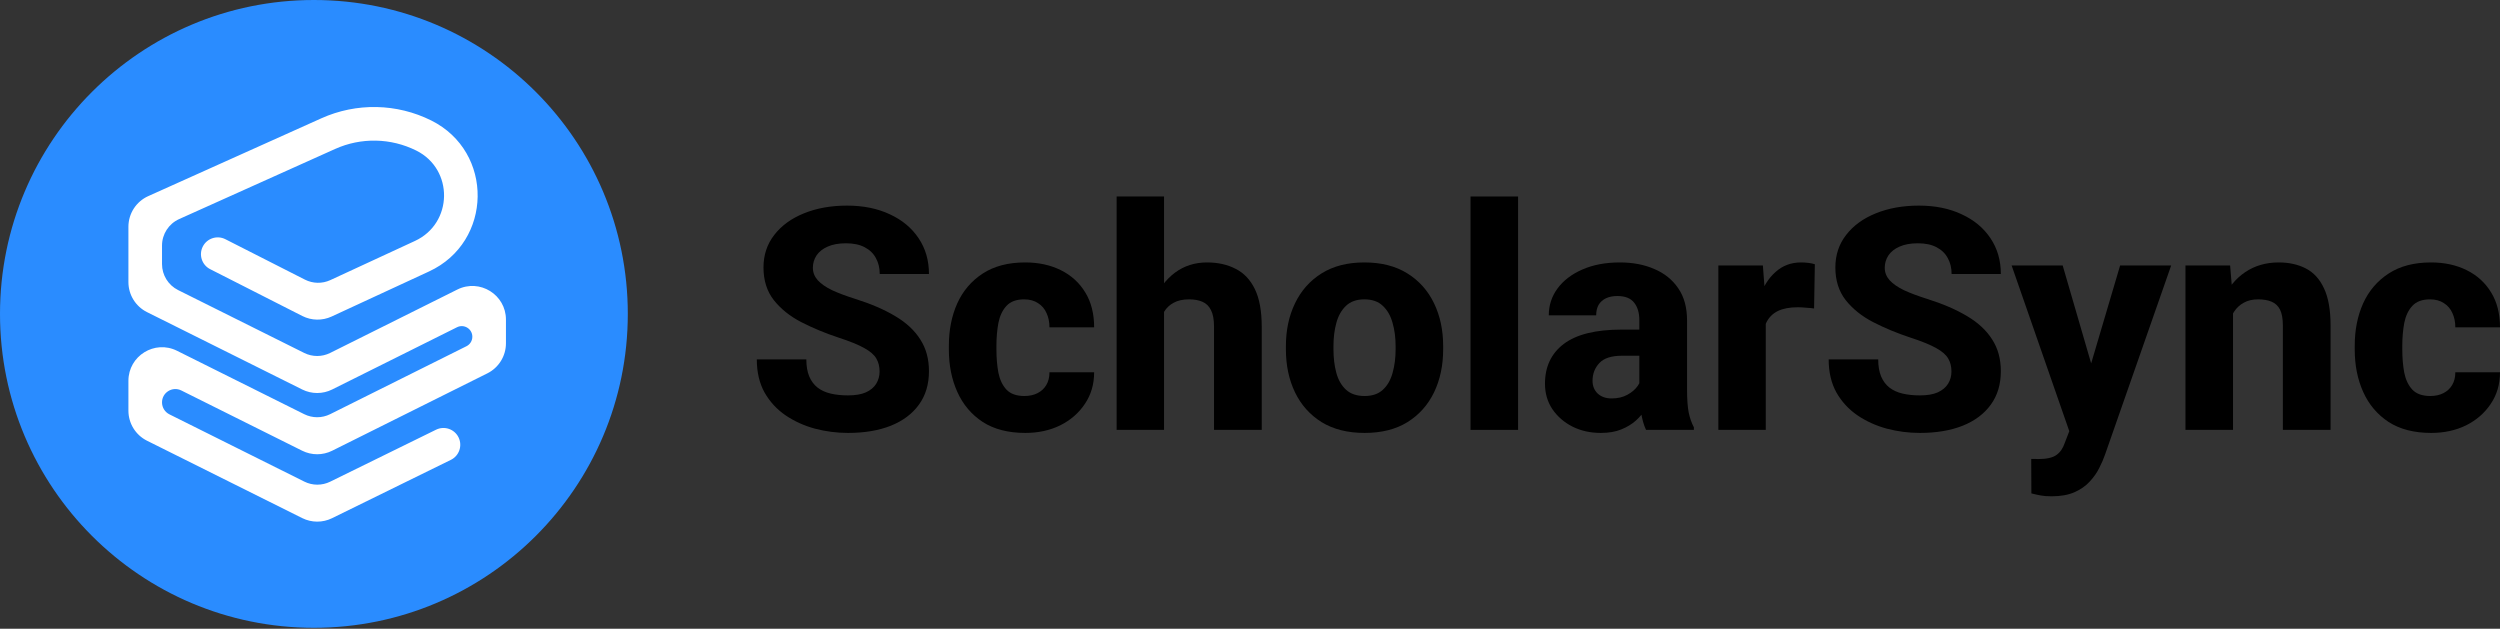 <svg width="501" height="126" viewBox="0 0 501 126" fill="none" xmlns="http://www.w3.org/2000/svg">
<rect x="0" y="0" width="501" height="126" fill="#333333" stroke="none"/>
<circle cx="62.906" cy="62.906" r="62.906" fill="#2A8CFF"/>
<path fill-rule="evenodd" clip-rule="evenodd" d="M83.424 30.174C78.328 27.633 72.36 27.514 67.166 29.849L35.905 43.901C33.813 44.841 32.468 46.92 32.468 49.213V52.919C32.468 55.128 33.717 57.147 35.694 58.132L60.965 70.73C62.601 71.546 64.525 71.546 66.162 70.73L91.654 58.022C96.131 55.79 101.392 59.046 101.392 64.048V68.796C101.392 71.349 99.948 73.683 97.663 74.822L66.568 90.325C64.676 91.268 62.451 91.268 60.559 90.325L36.334 78.248C34.557 77.362 32.468 78.654 32.468 80.64C32.468 81.654 33.041 82.581 33.949 83.033L60.996 96.517C62.621 97.327 64.531 97.333 66.161 96.533L87.388 86.112C89.057 85.292 91.074 85.981 91.894 87.65C92.713 89.319 92.025 91.337 90.355 92.156L66.542 103.847C64.658 104.773 62.449 104.766 60.57 103.829L29.464 88.321C27.178 87.182 25.734 84.848 25.734 82.295V76.32C25.734 71.318 30.996 68.062 35.472 70.294L60.965 83.002C62.601 83.818 64.525 83.818 66.162 83.002L93.482 69.382C94.203 69.023 94.658 68.287 94.658 67.481C94.658 65.903 92.999 64.876 91.586 65.58L66.568 78.052C64.676 78.996 62.451 78.996 60.559 78.052L29.464 62.55C27.178 61.411 25.734 59.077 25.734 56.524V45.446C25.734 42.795 27.289 40.39 29.707 39.303L64.405 23.706C71.441 20.544 79.525 20.706 86.428 24.147C99.022 30.426 98.76 48.485 85.989 54.395L66.46 63.431C64.587 64.298 62.421 64.258 60.581 63.323L42.114 53.939C40.457 53.097 39.796 51.07 40.638 49.412C41.48 47.754 43.507 47.093 45.165 47.936L61.112 56.039C62.703 56.848 64.577 56.883 66.197 56.133L83.161 48.283C90.807 44.745 90.964 33.933 83.424 30.174Z" fill="white"/>
<path d="M176.268 74.456C176.268 73.461 176.054 72.598 175.628 71.868C175.202 71.117 174.4 70.416 173.222 69.766C172.045 69.097 170.299 68.386 167.985 67.635C165.346 66.762 162.879 65.737 160.585 64.559C158.311 63.382 156.474 61.91 155.073 60.144C153.693 58.378 153.003 56.195 153.003 53.597C153.003 51.1 153.723 48.928 155.165 47.08C156.606 45.213 158.586 43.771 161.103 42.756C163.64 41.721 166.523 41.203 169.751 41.203C172.999 41.203 175.851 41.782 178.308 42.939C180.784 44.076 182.713 45.679 184.094 47.75C185.474 49.801 186.164 52.186 186.164 54.906H176.298C176.298 53.709 176.044 52.653 175.537 51.739C175.05 50.806 174.298 50.075 173.283 49.547C172.289 49.019 171.04 48.755 169.538 48.755C168.076 48.755 166.848 48.978 165.853 49.425C164.879 49.851 164.138 50.44 163.63 51.191C163.143 51.942 162.899 52.764 162.899 53.658C162.899 54.592 163.224 55.424 163.874 56.155C164.544 56.886 165.508 57.556 166.767 58.164C168.046 58.753 169.589 59.332 171.395 59.9C174.562 60.895 177.242 62.052 179.434 63.372C181.627 64.671 183.292 66.224 184.428 68.031C185.586 69.817 186.164 71.939 186.164 74.395C186.164 77.014 185.494 79.247 184.154 81.094C182.815 82.942 180.927 84.353 178.49 85.327C176.075 86.281 173.222 86.758 169.934 86.758C167.701 86.758 165.498 86.474 163.326 85.906C161.154 85.317 159.184 84.424 157.418 83.226C155.672 82.028 154.272 80.506 153.216 78.658C152.181 76.791 151.663 74.578 151.663 72.02H161.59C161.59 73.36 161.783 74.497 162.169 75.43C162.554 76.344 163.102 77.085 163.813 77.653C164.544 78.222 165.427 78.628 166.462 78.871C167.498 79.115 168.655 79.237 169.934 79.237C171.416 79.237 172.613 79.034 173.527 78.628C174.461 78.201 175.151 77.623 175.598 76.892C176.044 76.161 176.268 75.349 176.268 74.456Z" fill="black"/>
<path d="M205.288 79.359C206.303 79.359 207.186 79.166 207.937 78.78C208.688 78.394 209.267 77.856 209.673 77.166C210.099 76.456 210.312 75.603 210.312 74.608H219.265C219.265 77.004 218.646 79.115 217.407 80.942C216.189 82.769 214.545 84.2 212.474 85.236C210.403 86.251 208.069 86.758 205.47 86.758C202.06 86.758 199.218 86.028 196.944 84.566C194.691 83.084 192.995 81.084 191.859 78.567C190.722 76.05 190.153 73.218 190.153 70.071V69.279C190.153 66.133 190.712 63.311 191.828 60.814C192.965 58.297 194.67 56.297 196.944 54.815C199.218 53.333 202.05 52.592 205.44 52.592C208.14 52.592 210.525 53.11 212.596 54.145C214.687 55.18 216.321 56.672 217.499 58.621C218.676 60.55 219.265 62.874 219.265 65.595H210.312C210.312 64.539 210.119 63.595 209.734 62.763C209.368 61.91 208.8 61.24 208.028 60.753C207.277 60.245 206.343 59.992 205.227 59.992C203.684 59.992 202.506 60.428 201.694 61.301C200.903 62.154 200.365 63.291 200.08 64.712C199.817 66.133 199.685 67.655 199.685 69.279V70.071C199.685 71.756 199.817 73.299 200.08 74.7C200.365 76.1 200.903 77.227 201.694 78.08C202.506 78.932 203.704 79.359 205.288 79.359Z" fill="black"/>
<path d="M233.272 39.376V86.149H223.772V39.376H233.272ZM232.024 68.518L229.649 68.579C229.649 65.493 230.156 62.752 231.171 60.357C232.186 57.941 233.607 56.043 235.434 54.663C237.282 53.282 239.434 52.592 241.89 52.592C244.062 52.592 245.971 53.018 247.615 53.871C249.28 54.703 250.569 56.063 251.482 57.951C252.396 59.839 252.853 62.357 252.853 65.503V86.149H243.291V65.442C243.291 64.042 243.088 62.945 242.682 62.154C242.296 61.362 241.728 60.804 240.977 60.479C240.246 60.154 239.352 59.992 238.297 59.992C237.058 59.992 236.033 60.215 235.221 60.661C234.409 61.088 233.77 61.687 233.303 62.458C232.836 63.23 232.501 64.133 232.298 65.168C232.115 66.204 232.024 67.32 232.024 68.518Z" fill="black"/>
<path d="M257.694 70.01V69.371C257.694 66.163 258.303 63.301 259.521 60.783C260.739 58.246 262.516 56.246 264.85 54.784C267.185 53.323 270.037 52.592 273.407 52.592C276.818 52.592 279.69 53.323 282.025 54.784C284.38 56.246 286.166 58.246 287.384 60.783C288.602 63.301 289.211 66.163 289.211 69.371V70.01C289.211 73.218 288.602 76.09 287.384 78.628C286.166 81.145 284.39 83.135 282.055 84.596C279.721 86.038 276.858 86.758 273.468 86.758C270.078 86.758 267.205 86.038 264.85 84.596C262.516 83.135 260.739 81.145 259.521 78.628C258.303 76.09 257.694 73.218 257.694 70.01ZM267.226 69.371V70.01C267.226 71.736 267.418 73.309 267.804 74.73C268.19 76.151 268.839 77.278 269.753 78.11C270.667 78.942 271.905 79.359 273.468 79.359C275.011 79.359 276.229 78.942 277.122 78.11C278.036 77.278 278.685 76.151 279.071 74.73C279.477 73.309 279.68 71.736 279.68 70.01V69.371C279.68 67.665 279.477 66.112 279.071 64.712C278.685 63.291 278.036 62.154 277.122 61.301C276.229 60.428 274.991 59.992 273.407 59.992C271.864 59.992 270.636 60.428 269.723 61.301C268.829 62.154 268.19 63.291 267.804 64.712C267.418 66.112 267.226 67.665 267.226 69.371Z" fill="black"/>
<path d="M304.224 39.376V86.149H294.693V39.376H304.224Z" fill="black"/>
<path d="M328.524 78.293V64.163C328.524 62.702 328.179 61.535 327.489 60.661C326.798 59.768 325.672 59.322 324.109 59.322C323.236 59.322 322.474 59.474 321.825 59.779C321.195 60.083 320.708 60.519 320.363 61.088C320.038 61.656 319.876 62.357 319.876 63.189H310.375C310.375 61.2 310.954 59.413 312.111 57.83C313.288 56.226 314.943 54.957 317.074 54.023C319.226 53.069 321.743 52.592 324.626 52.592C327.204 52.592 329.498 53.028 331.508 53.901C333.538 54.754 335.142 56.043 336.319 57.769C337.497 59.474 338.086 61.626 338.086 64.224V78.019C338.086 80.008 338.197 81.571 338.421 82.708C338.664 83.825 339.009 84.799 339.456 85.632V86.149H329.864C329.417 85.195 329.082 84.018 328.859 82.617C328.636 81.196 328.524 79.754 328.524 78.293ZM329.712 66.051L329.772 71.289H325.053C322.941 71.289 321.429 71.776 320.515 72.751C319.602 73.725 319.145 74.913 319.145 76.314C319.145 77.349 319.49 78.201 320.18 78.871C320.891 79.521 321.815 79.846 322.951 79.846C324.19 79.846 325.245 79.602 326.118 79.115C327.012 78.628 327.702 78.039 328.189 77.349C328.676 76.638 328.92 75.978 328.92 75.37L331.204 79.328C330.838 80.14 330.392 80.983 329.864 81.856C329.336 82.708 328.666 83.51 327.854 84.261C327.042 84.992 326.057 85.591 324.9 86.058C323.763 86.525 322.393 86.758 320.789 86.758C318.719 86.758 316.841 86.342 315.156 85.51C313.471 84.657 312.121 83.49 311.106 82.008C310.111 80.526 309.614 78.821 309.614 76.892C309.614 73.481 310.872 70.822 313.39 68.914C315.927 67.006 319.784 66.051 324.961 66.051H329.712Z" fill="black"/>
<path d="M353.859 60.875V86.149H344.359V53.201H353.281L353.859 60.875ZM363.695 52.957L363.543 61.819C363.137 61.758 362.609 61.707 361.959 61.666C361.31 61.605 360.752 61.575 360.285 61.575C358.64 61.575 357.3 61.829 356.265 62.336C355.25 62.844 354.489 63.605 353.981 64.62C353.494 65.615 353.24 66.853 353.22 68.335L351.423 67.452C351.423 64.549 351.799 61.981 352.55 59.748C353.301 57.515 354.387 55.769 355.808 54.51C357.229 53.231 358.935 52.592 360.924 52.592C361.411 52.592 361.909 52.622 362.416 52.683C362.924 52.744 363.35 52.836 363.695 52.957Z" fill="black"/>
<path d="M391.071 74.456C391.071 73.461 390.858 72.598 390.431 71.868C390.005 71.117 389.203 70.416 388.026 69.766C386.848 69.097 385.102 68.386 382.788 67.635C380.149 66.762 377.682 65.737 375.388 64.559C373.115 63.382 371.278 61.91 369.877 60.144C368.496 58.378 367.806 56.195 367.806 53.597C367.806 51.1 368.527 48.928 369.968 47.08C371.41 45.213 373.389 43.771 375.906 42.756C378.444 41.721 381.326 41.203 384.554 41.203C387.802 41.203 390.655 41.782 393.111 42.939C395.588 44.076 397.516 45.679 398.897 47.75C400.277 49.801 400.968 52.186 400.968 54.906H391.101C391.101 53.709 390.848 52.653 390.34 51.739C389.853 50.806 389.102 50.075 388.087 49.547C387.092 49.019 385.843 48.755 384.341 48.755C382.88 48.755 381.651 48.978 380.657 49.425C379.682 49.851 378.941 50.44 378.434 51.191C377.946 51.942 377.703 52.764 377.703 53.658C377.703 54.592 378.028 55.424 378.677 56.155C379.347 56.886 380.311 57.556 381.57 58.164C382.849 58.753 384.392 59.332 386.199 59.9C389.366 60.895 392.045 62.052 394.238 63.372C396.43 64.671 398.095 66.224 399.232 68.031C400.389 69.817 400.968 71.939 400.968 74.395C400.968 77.014 400.298 79.247 398.958 81.094C397.618 82.942 395.73 84.353 393.294 85.327C390.878 86.281 388.026 86.758 384.737 86.758C382.504 86.758 380.301 86.474 378.129 85.906C375.957 85.317 373.988 84.424 372.222 83.226C370.476 82.028 369.075 80.506 368.019 78.658C366.984 76.791 366.466 74.578 366.466 72.02H376.393C376.393 73.36 376.586 74.497 376.972 75.43C377.358 76.344 377.906 77.085 378.616 77.653C379.347 78.222 380.23 78.628 381.266 78.871C382.301 79.115 383.458 79.237 384.737 79.237C386.219 79.237 387.417 79.034 388.33 78.628C389.264 78.201 389.954 77.623 390.401 76.892C390.848 76.161 391.071 75.349 391.071 74.456Z" fill="black"/>
<path d="M416.254 82.343L424.872 53.201H435.103L421.857 91.082C421.573 91.915 421.187 92.808 420.7 93.762C420.233 94.716 419.594 95.63 418.782 96.503C417.99 97.376 416.975 98.086 415.736 98.634C414.498 99.182 412.976 99.457 411.169 99.457C410.255 99.457 409.545 99.406 409.037 99.304C408.55 99.223 407.9 99.081 407.088 98.878L407.058 91.966C407.322 91.966 407.555 91.966 407.758 91.966C407.982 91.986 408.205 91.996 408.428 91.996C410.133 91.996 411.362 91.722 412.113 91.174C412.864 90.646 413.422 89.834 413.788 88.738L416.254 82.343ZM413.361 53.201L420.182 76.648L421.339 86.728L414.914 87.063L403.13 53.201H413.361Z" fill="black"/>
<path d="M447.497 60.235V86.149H437.966V53.201H446.919L447.497 60.235ZM446.249 68.518L443.873 68.579C443.873 65.249 444.401 62.397 445.457 60.022C446.533 57.647 448.025 55.82 449.933 54.541C451.862 53.242 454.105 52.592 456.663 52.592C458.734 52.592 460.551 52.998 462.114 53.81C463.677 54.622 464.885 55.952 465.737 57.799C466.61 59.647 467.047 62.133 467.047 65.26V86.149H457.485V65.229C457.485 63.849 457.292 62.783 456.907 62.032C456.521 61.281 455.952 60.753 455.201 60.448C454.47 60.144 453.577 59.992 452.522 59.992C451.405 59.992 450.451 60.215 449.659 60.661C448.867 61.088 448.218 61.687 447.71 62.458C447.203 63.23 446.827 64.133 446.584 65.168C446.36 66.204 446.249 67.32 446.249 68.518Z" fill="black"/>
<path d="M487.023 79.359C488.038 79.359 488.921 79.166 489.672 78.78C490.423 78.394 491.002 77.856 491.408 77.166C491.834 76.456 492.047 75.603 492.047 74.608H501C501 77.004 500.381 79.115 499.142 80.942C497.924 82.769 496.28 84.2 494.209 85.236C492.139 86.251 489.804 86.758 487.206 86.758C483.795 86.758 480.953 86.028 478.679 84.566C476.426 83.084 474.731 81.084 473.594 78.567C472.457 76.05 471.889 73.218 471.889 70.071V69.279C471.889 66.133 472.447 63.311 473.563 60.814C474.7 58.297 476.406 56.297 478.679 54.815C480.953 53.333 483.785 52.592 487.175 52.592C489.875 52.592 492.261 53.11 494.331 54.145C496.422 55.18 498.056 56.672 499.234 58.621C500.411 60.55 501 62.874 501 65.595H492.047C492.047 64.539 491.855 63.595 491.469 62.763C491.103 61.91 490.535 61.24 489.764 60.753C489.012 60.245 488.079 59.992 486.962 59.992C485.419 59.992 484.242 60.428 483.43 61.301C482.638 62.154 482.1 63.291 481.816 64.712C481.552 66.133 481.42 67.655 481.42 69.279V70.071C481.42 71.756 481.552 73.299 481.816 74.7C482.1 76.1 482.638 77.227 483.43 78.08C484.242 78.932 485.439 79.359 487.023 79.359Z" fill="black"/>
</svg>

